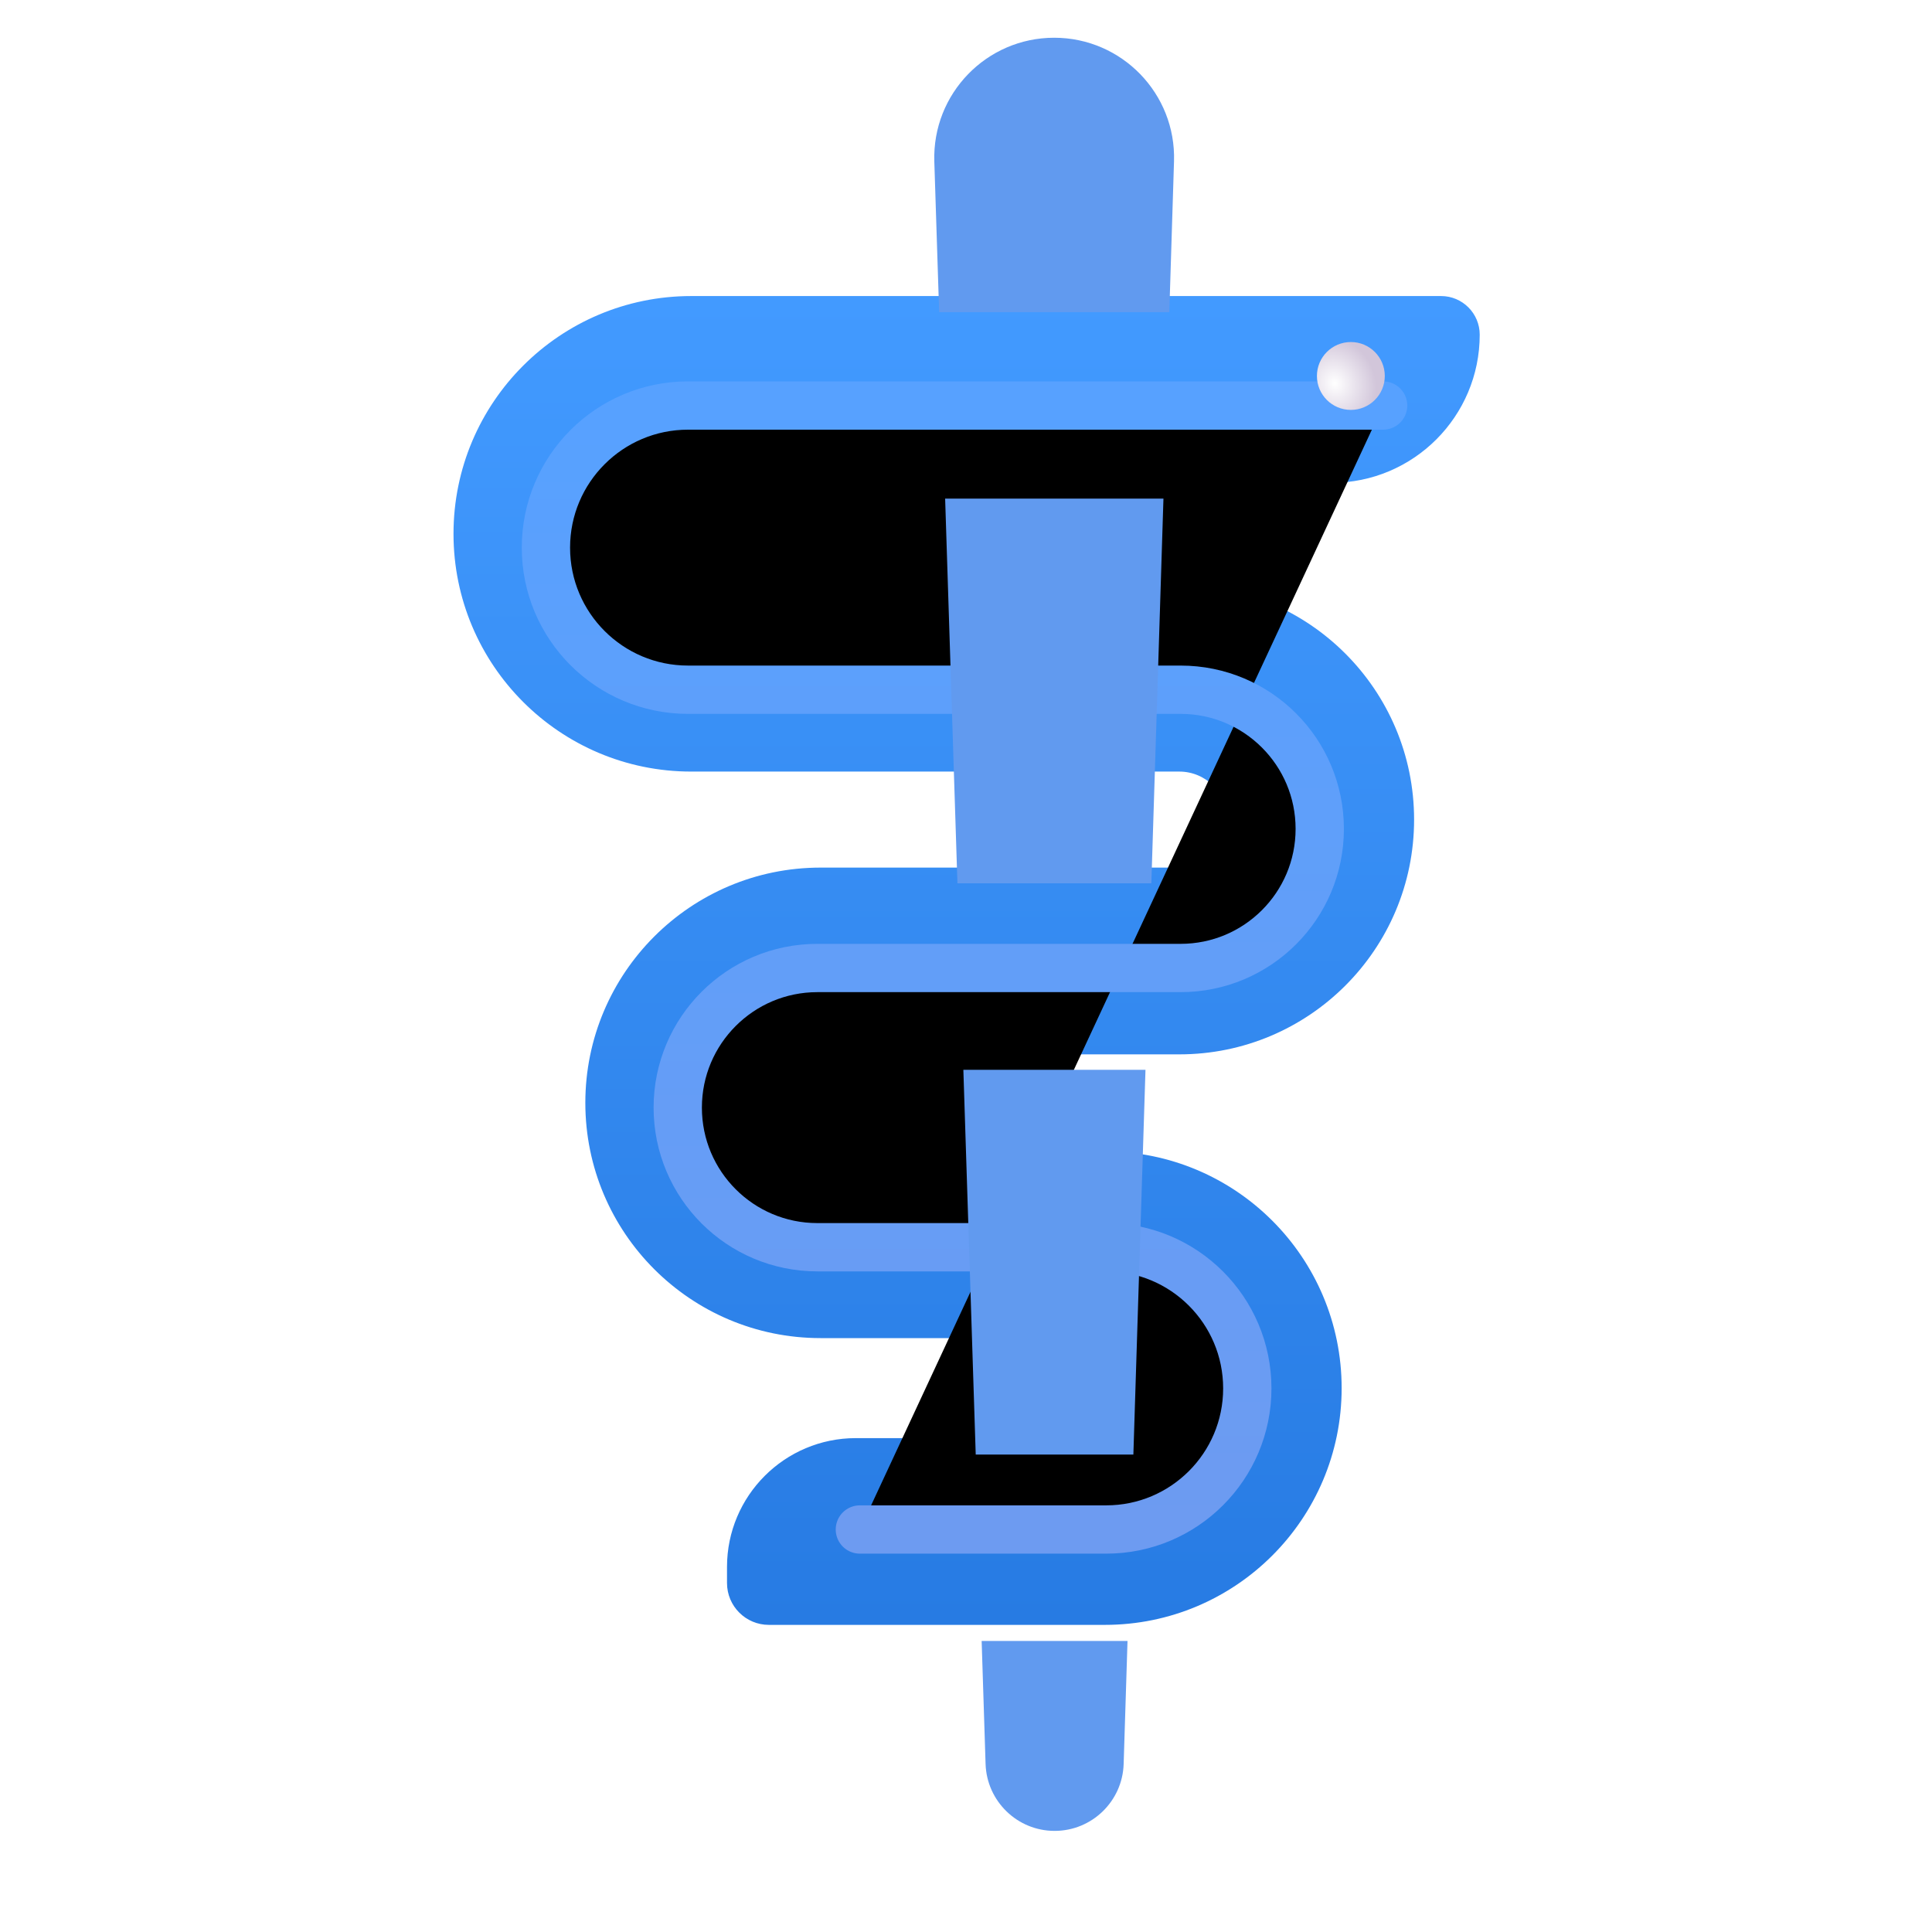 <svg viewBox="1 1 30 30" xmlns="http://www.w3.org/2000/svg">
<g filter="url(#filter0_i_18590_1887)">
<path d="M11.734 5.847H23.377C23.708 5.847 23.977 6.116 23.977 6.447C23.977 7.717 22.947 8.747 21.677 8.747H11.734C11.297 8.747 10.942 9.102 10.942 9.539C10.942 9.977 11.297 10.331 11.734 10.331L19.312 10.331C21.326 10.331 22.958 11.963 22.958 13.977C22.958 15.99 21.326 17.622 19.313 17.622H13.742C13.326 17.622 12.989 17.959 12.989 18.375C12.989 18.791 13.326 19.128 13.742 19.128H18.156C20.187 19.128 21.833 20.774 21.833 22.805C21.833 24.835 20.187 26.481 18.156 26.481H12.939C12.58 26.481 12.289 26.19 12.289 25.831V25.581C12.289 24.477 13.185 23.581 14.289 23.581H18.156C18.585 23.581 18.933 23.234 18.933 22.805C18.933 22.376 18.585 22.028 18.156 22.028H13.742C11.725 22.028 10.089 20.393 10.089 18.375C10.089 16.358 11.725 14.722 13.742 14.722H19.313C19.724 14.722 20.058 14.388 20.058 13.977C20.058 13.565 19.724 13.231 19.312 13.231L11.734 13.231C9.695 13.231 8.042 11.578 8.042 9.539C8.042 7.5 9.695 5.847 11.734 5.847Z" fill="url(#paint0_linear_18590_1887)"/>
</g>
<g filter="url(#filter1_f_18590_1887)">
<path d="M22.477 7.297H11.684C10.465 7.297 9.477 8.285 9.477 9.504V9.504C9.477 10.722 10.465 11.71 11.684 11.71L19.332 11.71C20.526 11.71 21.493 12.677 21.493 13.871V13.871C21.493 15.064 20.526 16.031 19.332 16.031H13.692C12.495 16.031 11.524 17.002 11.524 18.199V18.199C11.524 19.397 12.495 20.367 13.692 20.367H18.177C19.387 20.367 20.368 21.349 20.368 22.559V22.559C20.368 23.769 19.387 24.75 18.177 24.75H14.352" stroke="url(#paint1_linear_18590_1887)" stroke-width="0.75" stroke-linecap="round" stroke-linejoin="round"/>
</g>
<circle cx="21.976" cy="6.838" r="0.527" fill="url(#paint2_radial_18590_1887)"/>
<g filter="url(#filter2_ii_18590_1887)">
<path d="M15.969 1.586C14.918 1.586 14.075 2.456 14.108 3.507L14.183 5.847H17.757L17.83 3.506C17.863 2.456 17.021 1.586 15.969 1.586Z" fill="#619AEF"/>
<path d="M17.666 8.742H14.276L14.467 14.716H17.478L17.666 8.742Z" fill="#619AEF"/>
<path d="M14.751 23.586L14.559 17.612H17.387L17.199 23.586H14.751Z" fill="#619AEF"/>
<path d="M14.843 26.481L14.904 28.391C14.923 28.97 15.397 29.43 15.976 29.43C16.555 29.43 17.03 28.97 17.048 28.391L17.108 26.481H14.843Z" fill="#619AEF"/>
</g>
<defs>
<filter id="filter0_i_18590_1887" x="8.042" y="5.597" width="15.934" height="20.884" filterUnits="userSpaceOnUse" color-interpolation-filters="sRGB">
<feFlood flood-opacity="0" result="BackgroundImageFix"/>
<feBlend mode="normal" in="SourceGraphic" in2="BackgroundImageFix" result="shape"/>
<feColorMatrix in="SourceAlpha" type="matrix" values="0 0 0 0 0 0 0 0 0 0 0 0 0 0 0 0 0 0 127 0" result="hardAlpha"/>
<feOffset dy="-0.25"/>
<feGaussianBlur stdDeviation="0.75"/>
<feComposite in2="hardAlpha" operator="arithmetic" k2="-1" k3="1"/>
<feColorMatrix type="matrix" values="0 0 0 0 0.231 0 0 0 0 0.412 0 0 0 0 0.855 0 0 0 1 0"/>
<feBlend mode="normal" in2="shape" result="effect1_innerShadow_18590_1887"/>
</filter>
<filter id="filter1_f_18590_1887" x="8.352" y="6.172" width="15.249" height="19.703" filterUnits="userSpaceOnUse" color-interpolation-filters="sRGB">
<feFlood flood-opacity="0" result="BackgroundImageFix"/>
<feBlend mode="normal" in="SourceGraphic" in2="BackgroundImageFix" result="shape"/>
<feGaussianBlur stdDeviation="0.375" result="effect1_foregroundBlur_18590_1887"/>
</filter>
<filter id="filter2_ii_18590_1887" x="14.007" y="1.586" width="5.324" height="27.844" filterUnits="userSpaceOnUse" color-interpolation-filters="sRGB">
<feFlood flood-opacity="0" result="BackgroundImageFix"/>
<feBlend mode="normal" in="SourceGraphic" in2="BackgroundImageFix" result="shape"/>
<feColorMatrix in="SourceAlpha" type="matrix" values="0 0 0 0 0 0 0 0 0 0 0 0 0 0 0 0 0 0 127 0" result="hardAlpha"/>
<feOffset dx="1.5"/>
<feGaussianBlur stdDeviation="0.75"/>
<feComposite in2="hardAlpha" operator="arithmetic" k2="-1" k3="1"/>
<feColorMatrix type="matrix" values="0 0 0 0 0.149 0 0 0 0 0.447 0 0 0 0 0.863 0 0 0 1 0"/>
<feBlend mode="normal" in2="shape" result="effect1_innerShadow_18590_1887"/>
<feColorMatrix in="SourceAlpha" type="matrix" values="0 0 0 0 0 0 0 0 0 0 0 0 0 0 0 0 0 0 127 0" result="hardAlpha"/>
<feOffset dx="-0.1"/>
<feGaussianBlur stdDeviation="0.25"/>
<feComposite in2="hardAlpha" operator="arithmetic" k2="-1" k3="1"/>
<feColorMatrix type="matrix" values="0 0 0 0 0.149 0 0 0 0 0.447 0 0 0 0 0.863 0 0 0 1 0"/>
<feBlend mode="normal" in2="effect1_innerShadow_18590_1887" result="effect2_innerShadow_18590_1887"/>
</filter>
<linearGradient id="paint0_linear_18590_1887" x1="16.009" y1="5.847" x2="16.009" y2="26.481" gradientUnits="userSpaceOnUse">
<stop stop-color="#429AFF"/>
<stop offset="1" stop-color="#277BE3"/>
</linearGradient>
<linearGradient id="paint1_linear_18590_1887" x1="15.977" y1="7.297" x2="15.977" y2="24.75" gradientUnits="userSpaceOnUse">
<stop stop-color="#57A1FF"/>
<stop offset="1" stop-color="#6D9BF1"/>
</linearGradient>
<radialGradient id="paint2_radial_18590_1887" cx="0" cy="0" r="1" gradientUnits="userSpaceOnUse" gradientTransform="translate(21.727 6.953) rotate(-21.913) scale(0.837 0.963)">
<stop stop-color="white"/>
<stop offset="0.752" stop-color="#D2C6DA"/>
</radialGradient>
</defs>
</svg>
